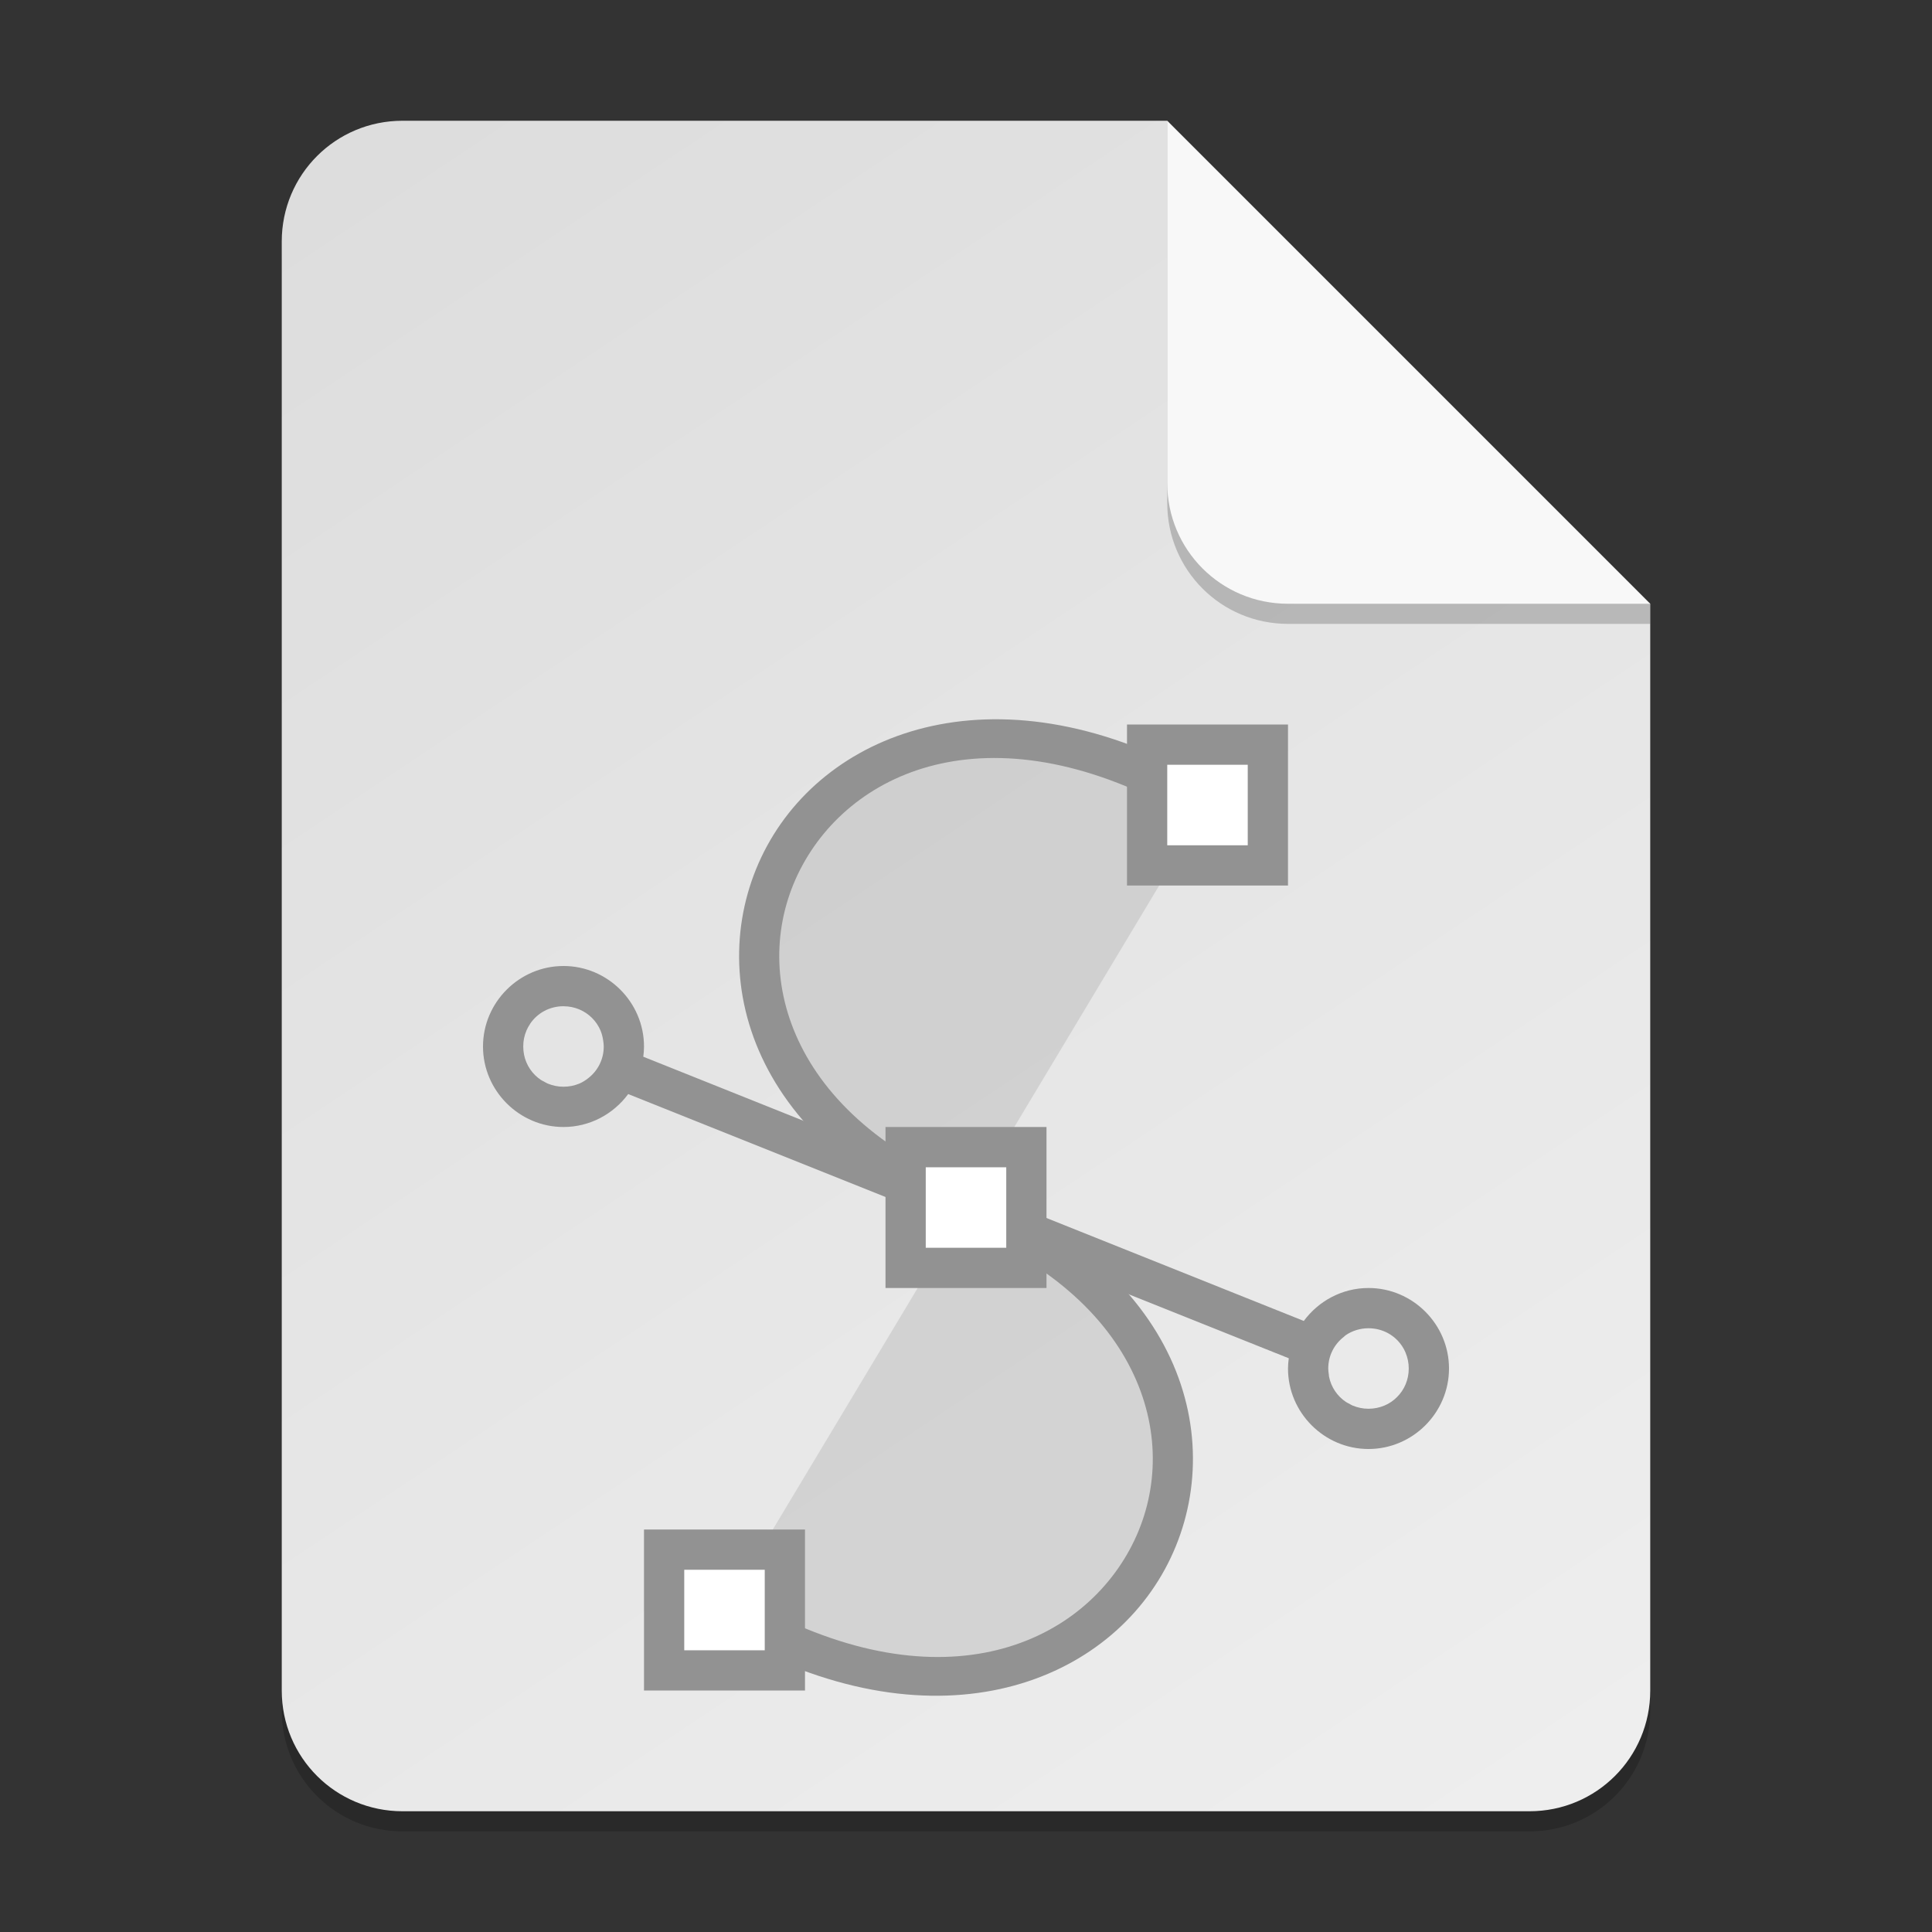 <?xml version="1.0" encoding="UTF-8" standalone="no"?>
<!-- Created with Inkscape (http://www.inkscape.org/) -->

<svg
   width="96"
   height="96"
   viewBox="0 0 96 96"
   version="1.1"
   id="svg5"
   inkscape:version="1.2.2 (1:1.2.2+202305151914+b0a8486541)"
   sodipodi:docname="image-svg+xml-compressed.svg"
   xmlns:inkscape="http://www.inkscape.org/namespaces/inkscape"
   xmlns:sodipodi="http://sodipodi.sourceforge.net/DTD/sodipodi-0.dtd"
   xmlns:xlink="http://www.w3.org/1999/xlink"
   xmlns="http://www.w3.org/2000/svg"
   xmlns:svg="http://www.w3.org/2000/svg">
  <rect x="0" y="0" width="96" height="96" fill="#333333" stroke="none"/>
  <sodipodi:namedview
     id="namedview7"
     pagecolor="#ffffff"
     bordercolor="#000000"
     borderopacity="0.25"
     inkscape:showpageshadow="2"
     inkscape:pageopacity="0.0"
     inkscape:pagecheckerboard="0"
     inkscape:deskcolor="#d1d1d1"
     inkscape:document-units="px"
     showgrid="false"
     inkscape:zoom="8.2291667"
     inkscape:cx="47.939241"
     inkscape:cy="48"
     inkscape:window-width="1920"
     inkscape:window-height="1012"
     inkscape:window-x="0"
     inkscape:window-y="0"
     inkscape:window-maximized="1"
     inkscape:current-layer="svg5" />
  <defs
     id="defs2">
    <linearGradient
       inkscape:collect="always"
       id="linearGradient899">
      <stop
         style="stop-color:#dddddd;stop-opacity:1;"
         offset="0"
         id="stop895" />
      <stop
         style="stop-color:#eeeeee;stop-opacity:1;"
         offset="1"
         id="stop897" />
    </linearGradient>
    <linearGradient
       inkscape:collect="always"
       xlink:href="#linearGradient899"
       id="linearGradient23470"
       x1="20"
       y1="6"
       x2="76"
       y2="90"
       gradientUnits="userSpaceOnUse" />
  </defs>
  <path
     id="rect234"
     style="opacity:0.2;stroke-width:1.5;stroke-linecap:round;stroke-linejoin:round"
     d="m 20,7 h 38 l 24,24 v 54 c 0,3.324 -2.676,6 -6,6 H 20 c -3.324,0 -6,-2.676 -6,-6 V 13 c 0,-3.324 2.676,-6 6,-6 z"
     sodipodi:nodetypes="sccssssss" />
  <path
     id="rect448"
     style="fill:url(#linearGradient23470);fill-opacity:1;stroke-width:1.5;stroke-linecap:round;stroke-linejoin:round"
     d="m 20,6 h 38 l 9,15 15,9 v 54 c 0,3.324 -2.676,6 -6,6 H 20 c -3.324,0 -6,-2.676 -6,-6 V 12 c 0,-3.324 2.676,-6 6,-6 z"
     sodipodi:nodetypes="scccssssss" />
  <path
     d="M 82,31 H 64 c -3.324,0 -6,-2.676 -6,-6 V 6 l 24,24 z"
     style="opacity:0.2;fill:#000000;stroke-width:1.5;stroke-linecap:round;stroke-linejoin:round"
     id="path611"
     sodipodi:nodetypes="cssccc" />
  <path
     id="rect600"
     style="fill:#f8f8f8;fill-opacity:1;stroke-width:1.5;stroke-linecap:round;stroke-linejoin:round"
     d="M 82,30 H 64 c -3.324,0 -6,-2.676 -6,-6 V 6 l 12,12 z"
     sodipodi:nodetypes="cssccc" />
  <path
     d="M 36,80 C 56,92 68,68 48,60 28,52 40,28 60,40"
     style="color:#000000;opacity:0.25;fill:#929292;fill-opacity:1;fill-rule:evenodd;stroke-width:2;-inkscape-stroke:none"
     id="path757" />
  <path
     d="m 46.677,36 c -3.897,0.742 -6.912,3.009 -8.555,6.02 -1.642,3.011 -1.908,6.724 -0.414,10.187 1.494,3.464 4.73,6.646 9.922,8.723 4.808,1.923 7.572,4.741 8.828,7.652 1.256,2.911 1.022,5.948 -0.336,8.437 -2.715,4.978 -9.933,7.924 -19.605,2.121 l -1.031,1.719 c 10.328,6.197 19.11,3.143 22.394,-2.879 1.642,-3.011 1.908,-6.724 0.414,-10.187 -1.494,-3.464 -4.73,-6.646 -9.922,-8.723 -4.808,-1.923 -7.572,-4.741 -8.828,-7.652 -1.256,-2.911 -1.022,-5.948 0.336,-8.437 2.715,-4.978 9.933,-7.924 19.605,-2.121 l 1.031,-1.719 C 55.353,36.042 50.573,35.258 46.677,36 Z"
     style="color:#000000;fill:#929292;fill-opacity:1;fill-rule:evenodd;stroke-width:2;-inkscape-stroke:none"
     id="path438" />
  <path
     id="path539"
     style="color:#000000;fill:#929292;fill-opacity:1;stroke-width:2;stroke-linejoin:round;stroke-dashoffset:1;-inkscape-stroke:none"
     d="M 28,48 C 25.803,48 24,49.803 24,52 c 0,2.197 1.803,4 4,4 1.314,0 2.484,-0.648 3.215,-1.637 L 64.039,67.492 c -0.022,0.167 -0.039,0.335 -0.039,0.508 0,2.197 1.803,4 4,4 2.197,0 4,-1.803 4,-4 0,-2.197 -1.803,-4 -4,-4 -1.315,0 -2.484,0.648 -3.215,1.637 L 31.965,52.508 c 0.022,-0.167 0.035,-0.336 0.035,-0.508 0,-2.197 -1.803,-4 -4,-4 z m 0,2 c 0.558,0 1.058,0.222 1.418,0.582 0.089,0.089 0.172,0.188 0.242,0.293 0.071,0.106 0.133,0.22 0.184,0.34 4.6e-4,0.001 -4.4e-4,0.002 0,0.004 0.064,0.154 0.105,0.321 0.129,0.492 0.014,0.095 0.027,0.19 0.027,0.289 0,0.646 -0.3,1.206 -0.766,1.57 -0.138,0.108 -0.284,0.204 -0.449,0.273 -0.24,0.1 -0.506,0.156 -0.785,0.156 -0.278,0 -0.542,-0.057 -0.781,-0.156 -0.001,-4.6e-4 -0.002,4.4e-4 -0.004,0 -0.063,-0.027 -0.12,-0.065 -0.18,-0.098 -0.053,-0.029 -0.11,-0.052 -0.16,-0.086 -0.425,-0.286 -0.731,-0.73 -0.836,-1.254 -0.026,-0.131 -0.039,-0.267 -0.039,-0.406 0,-0.14 0.012,-0.275 0.039,-0.406 0.026,-0.13 0.068,-0.256 0.117,-0.375 4.6e-4,-0.001 -4.4e-4,-0.002 0,-0.004 0.05,-0.119 0.113,-0.23 0.184,-0.336 5.6e-4,-8.4e-4 -5.6e-4,-0.004 0,-0.004 0.357,-0.531 0.962,-0.875 1.66,-0.875 z m 40,16 c 0.698,0 1.303,0.344 1.66,0.875 10e-4,0.002 0.002,0.002 0.004,0.004 0.07,0.105 0.13,0.218 0.18,0.336 4.6e-4,0.001 -4.4e-4,0.002 0,0.004 0.099,0.239 0.156,0.503 0.156,0.781 0,0.279 -0.056,0.545 -0.156,0.785 -0.1,0.24 -0.246,0.453 -0.426,0.633 -0.18,0.18 -0.393,0.326 -0.633,0.426 -0.24,0.1 -0.506,0.156 -0.785,0.156 -0.278,0 -0.542,-0.057 -0.781,-0.156 -0.001,-4.6e-4 -0.002,4.4e-4 -0.004,0 -0.063,-0.027 -0.12,-0.065 -0.18,-0.098 -0.053,-0.029 -0.11,-0.052 -0.16,-0.086 -0.425,-0.286 -0.731,-0.73 -0.836,-1.254 -0.008,-0.038 -0.006,-0.079 -0.012,-0.117 -0.014,-0.095 -0.027,-0.19 -0.027,-0.289 0,-0.647 0.303,-1.206 0.77,-1.57 0.036,-0.028 0.067,-0.064 0.105,-0.09 0.319,-0.214 0.706,-0.34 1.125,-0.34 z" />
  <path
     id="path667"
     style="color:#000000;fill:#ffffff;stroke-width:2;stroke-dashoffset:1"
     d="m 57.001,37 v 6 h 6 V 37 Z M 45.001,57 v 6 h 6 V 57 Z M 33.001,77 v 6 h 6 V 77 Z" />
  <path
     id="path669"
     style="color:#000000;fill:#929292;fill-opacity:1;stroke-width:2;stroke-dashoffset:1;-inkscape-stroke:none"
     d="m 56,36.001 v 1 7 h 8 v -8 z m 2,2 h 4 v 4 H 58 Z M 44,56.001 v 1 7 h 8 v -8 z m 2,2 h 4 v 4 H 46 Z M 32,76.001 v 1 7 h 8 v -8 z m 2,2 h 4 v 4 h -4 z" />
</svg>
